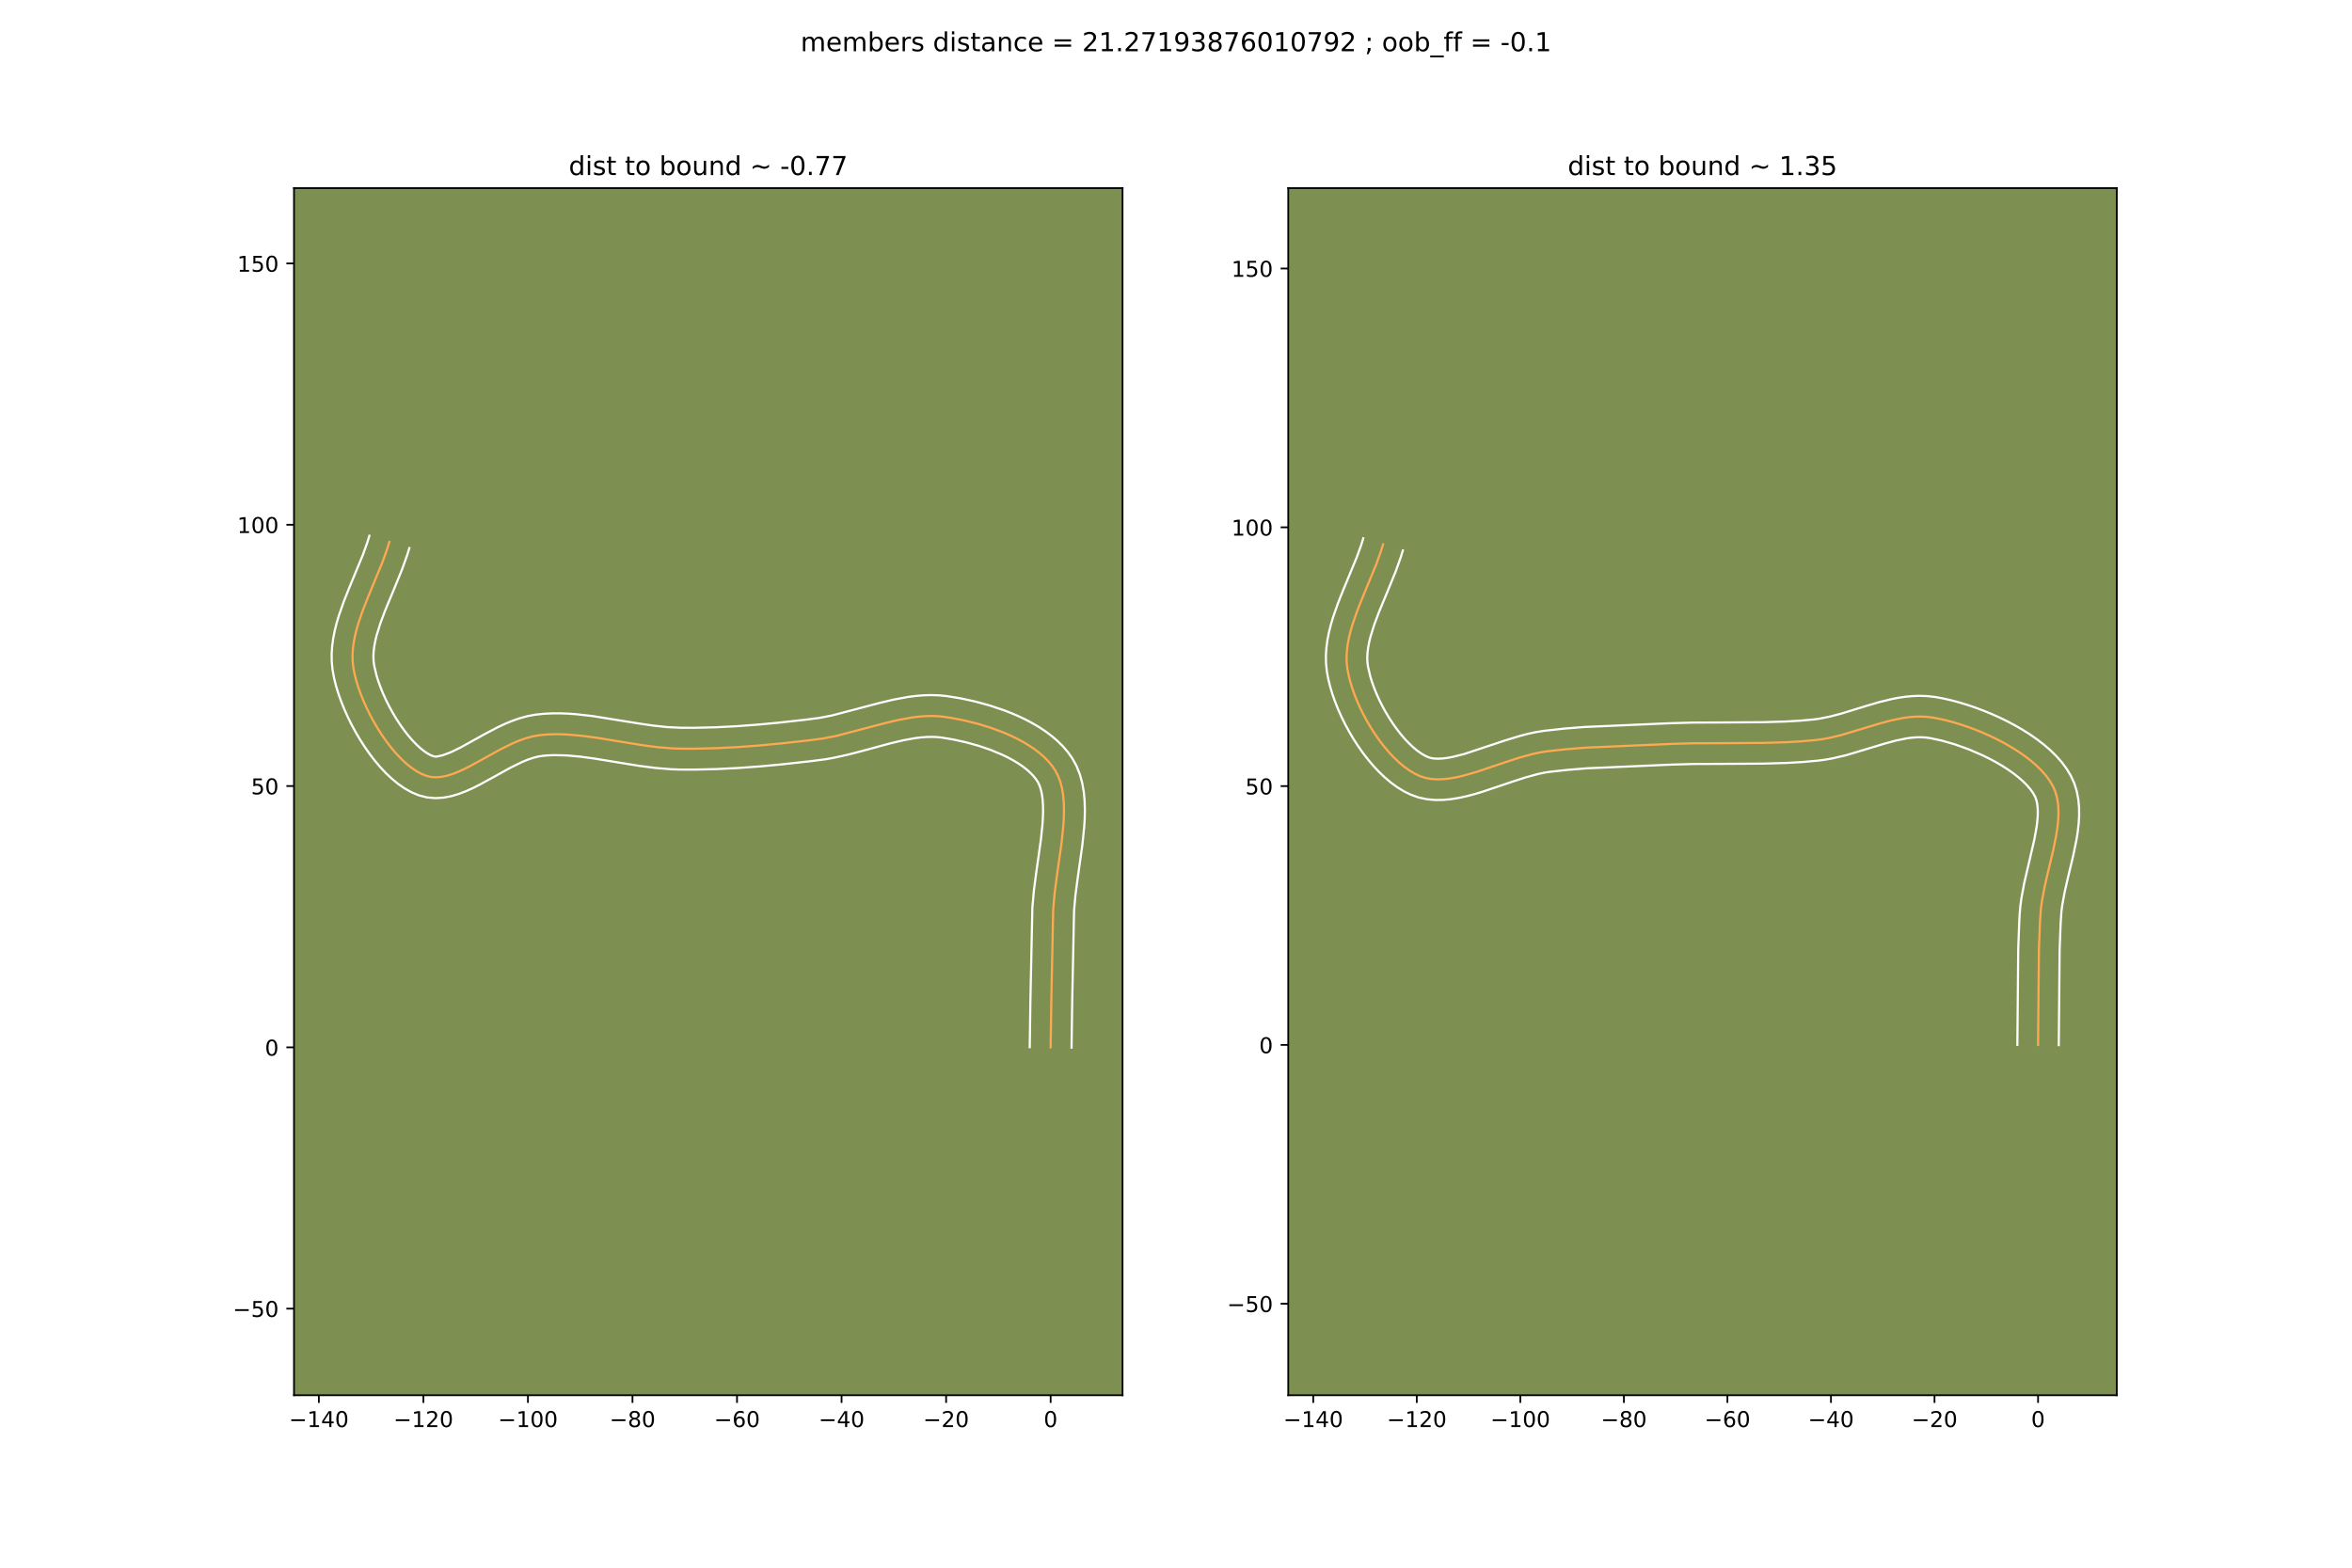 <?xml version="1.0" encoding="utf-8" standalone="no"?>
<!DOCTYPE svg PUBLIC "-//W3C//DTD SVG 1.1//EN"
  "http://www.w3.org/Graphics/SVG/1.1/DTD/svg11.dtd">
<!-- Created with matplotlib (https://matplotlib.org/) -->
<svg height="720pt" version="1.1" viewBox="0 0 1080 720" width="1080pt" xmlns="http://www.w3.org/2000/svg" xmlns:xlink="http://www.w3.org/1999/xlink">
 <defs>
  <style type="text/css">
*{stroke-linecap:butt;stroke-linejoin:round;}
  </style>
 </defs>
 <g id="figure_1">
  <g id="patch_1">
   <path d="M 0 720 
L 1080 720 
L 1080 0 
L 0 0 
z
" style="fill:#ffffff;"/>
  </g>
  <g id="axes_1">
   <g id="patch_2">
    <path d="M 135 640.8 
L 515.455 640.8 
L 515.455 86.4 
L 135 86.4 
z
" style="fill:#7d9051;"/>
   </g>
   <g id="matplotlib.axis_1">
    <g id="xtick_1">
     <g id="line2d_1">
      <defs>
       <path d="M 0 0 
L 0 3.5 
" id="maa225a625d" style="stroke:#000000;stroke-width:0.8;"/>
      </defs>
      <g>
       <use style="stroke:#000000;stroke-width:0.8;" x="146.416" xlink:href="#maa225a625d" y="640.8"/>
      </g>
     </g>
     <g id="text_1">
      <!-- −140 -->
      <defs>
       <path d="M 10.594 35.5 
L 73.188 35.5 
L 73.188 27.203 
L 10.594 27.203 
z
" id="DejaVuSans-8722"/>
       <path d="M 12.406 8.297 
L 28.516 8.297 
L 28.516 63.922 
L 10.984 60.406 
L 10.984 69.391 
L 28.422 72.906 
L 38.281 72.906 
L 38.281 8.297 
L 54.391 8.297 
L 54.391 0 
L 12.406 0 
z
" id="DejaVuSans-49"/>
       <path d="M 37.797 64.312 
L 12.891 25.391 
L 37.797 25.391 
z
M 35.203 72.906 
L 47.609 72.906 
L 47.609 25.391 
L 58.016 25.391 
L 58.016 17.188 
L 47.609 17.188 
L 47.609 0 
L 37.797 0 
L 37.797 17.188 
L 4.891 17.188 
L 4.891 26.703 
z
" id="DejaVuSans-52"/>
       <path d="M 31.781 66.406 
Q 24.172 66.406 20.328 58.906 
Q 16.5 51.422 16.5 36.375 
Q 16.5 21.391 20.328 13.891 
Q 24.172 6.391 31.781 6.391 
Q 39.453 6.391 43.281 13.891 
Q 47.125 21.391 47.125 36.375 
Q 47.125 51.422 43.281 58.906 
Q 39.453 66.406 31.781 66.406 
z
M 31.781 74.219 
Q 44.047 74.219 50.516 64.516 
Q 56.984 54.828 56.984 36.375 
Q 56.984 17.969 50.516 8.266 
Q 44.047 -1.422 31.781 -1.422 
Q 19.531 -1.422 13.062 8.266 
Q 6.594 17.969 6.594 36.375 
Q 6.594 54.828 13.062 64.516 
Q 19.531 74.219 31.781 74.219 
z
" id="DejaVuSans-48"/>
      </defs>
      <g transform="translate(132.683 655.398)scale(0.1 -0.1)">
       <use xlink:href="#DejaVuSans-8722"/>
       <use x="83.789" xlink:href="#DejaVuSans-49"/>
       <use x="147.412" xlink:href="#DejaVuSans-52"/>
       <use x="211.035" xlink:href="#DejaVuSans-48"/>
      </g>
     </g>
    </g>
    <g id="xtick_2">
     <g id="line2d_2">
      <g>
       <use style="stroke:#000000;stroke-width:0.8;" x="194.419" xlink:href="#maa225a625d" y="640.8"/>
      </g>
     </g>
     <g id="text_2">
      <!-- −120 -->
      <defs>
       <path d="M 19.188 8.297 
L 53.609 8.297 
L 53.609 0 
L 7.328 0 
L 7.328 8.297 
Q 12.938 14.109 22.625 23.891 
Q 32.328 33.688 34.812 36.531 
Q 39.547 41.844 41.422 45.531 
Q 43.312 49.219 43.312 52.781 
Q 43.312 58.594 39.234 62.25 
Q 35.156 65.922 28.609 65.922 
Q 23.969 65.922 18.812 64.312 
Q 13.672 62.703 7.812 59.422 
L 7.812 69.391 
Q 13.766 71.781 18.938 73 
Q 24.125 74.219 28.422 74.219 
Q 39.75 74.219 46.484 68.547 
Q 53.219 62.891 53.219 53.422 
Q 53.219 48.922 51.531 44.891 
Q 49.859 40.875 45.406 35.406 
Q 44.188 33.984 37.641 27.219 
Q 31.109 20.453 19.188 8.297 
z
" id="DejaVuSans-50"/>
      </defs>
      <g transform="translate(180.686 655.398)scale(0.1 -0.1)">
       <use xlink:href="#DejaVuSans-8722"/>
       <use x="83.789" xlink:href="#DejaVuSans-49"/>
       <use x="147.412" xlink:href="#DejaVuSans-50"/>
       <use x="211.035" xlink:href="#DejaVuSans-48"/>
      </g>
     </g>
    </g>
    <g id="xtick_3">
     <g id="line2d_3">
      <g>
       <use style="stroke:#000000;stroke-width:0.8;" x="242.422" xlink:href="#maa225a625d" y="640.8"/>
      </g>
     </g>
     <g id="text_3">
      <!-- −100 -->
      <g transform="translate(228.689 655.398)scale(0.1 -0.1)">
       <use xlink:href="#DejaVuSans-8722"/>
       <use x="83.789" xlink:href="#DejaVuSans-49"/>
       <use x="147.412" xlink:href="#DejaVuSans-48"/>
       <use x="211.035" xlink:href="#DejaVuSans-48"/>
      </g>
     </g>
    </g>
    <g id="xtick_4">
     <g id="line2d_4">
      <g>
       <use style="stroke:#000000;stroke-width:0.8;" x="290.426" xlink:href="#maa225a625d" y="640.8"/>
      </g>
     </g>
     <g id="text_4">
      <!-- −80 -->
      <defs>
       <path d="M 31.781 34.625 
Q 24.75 34.625 20.719 30.859 
Q 16.703 27.094 16.703 20.516 
Q 16.703 13.922 20.719 10.156 
Q 24.75 6.391 31.781 6.391 
Q 38.812 6.391 42.859 10.172 
Q 46.922 13.969 46.922 20.516 
Q 46.922 27.094 42.891 30.859 
Q 38.875 34.625 31.781 34.625 
z
M 21.922 38.812 
Q 15.578 40.375 12.031 44.719 
Q 8.5 49.078 8.5 55.328 
Q 8.5 64.062 14.719 69.141 
Q 20.953 74.219 31.781 74.219 
Q 42.672 74.219 48.875 69.141 
Q 55.078 64.062 55.078 55.328 
Q 55.078 49.078 51.531 44.719 
Q 48 40.375 41.703 38.812 
Q 48.828 37.156 52.797 32.312 
Q 56.781 27.484 56.781 20.516 
Q 56.781 9.906 50.312 4.234 
Q 43.844 -1.422 31.781 -1.422 
Q 19.734 -1.422 13.25 4.234 
Q 6.781 9.906 6.781 20.516 
Q 6.781 27.484 10.781 32.312 
Q 14.797 37.156 21.922 38.812 
z
M 18.312 54.391 
Q 18.312 48.734 21.844 45.562 
Q 25.391 42.391 31.781 42.391 
Q 38.141 42.391 41.719 45.562 
Q 45.312 48.734 45.312 54.391 
Q 45.312 60.062 41.719 63.234 
Q 38.141 66.406 31.781 66.406 
Q 25.391 66.406 21.844 63.234 
Q 18.312 60.062 18.312 54.391 
z
" id="DejaVuSans-56"/>
      </defs>
      <g transform="translate(279.873 655.398)scale(0.1 -0.1)">
       <use xlink:href="#DejaVuSans-8722"/>
       <use x="83.789" xlink:href="#DejaVuSans-56"/>
       <use x="147.412" xlink:href="#DejaVuSans-48"/>
      </g>
     </g>
    </g>
    <g id="xtick_5">
     <g id="line2d_5">
      <g>
       <use style="stroke:#000000;stroke-width:0.8;" x="338.429" xlink:href="#maa225a625d" y="640.8"/>
      </g>
     </g>
     <g id="text_5">
      <!-- −60 -->
      <defs>
       <path d="M 33.016 40.375 
Q 26.375 40.375 22.484 35.828 
Q 18.609 31.297 18.609 23.391 
Q 18.609 15.531 22.484 10.953 
Q 26.375 6.391 33.016 6.391 
Q 39.656 6.391 43.531 10.953 
Q 47.406 15.531 47.406 23.391 
Q 47.406 31.297 43.531 35.828 
Q 39.656 40.375 33.016 40.375 
z
M 52.594 71.297 
L 52.594 62.312 
Q 48.875 64.062 45.094 64.984 
Q 41.312 65.922 37.594 65.922 
Q 27.828 65.922 22.672 59.328 
Q 17.531 52.734 16.797 39.406 
Q 19.672 43.656 24.016 45.922 
Q 28.375 48.188 33.594 48.188 
Q 44.578 48.188 50.953 41.516 
Q 57.328 34.859 57.328 23.391 
Q 57.328 12.156 50.688 5.359 
Q 44.047 -1.422 33.016 -1.422 
Q 20.359 -1.422 13.672 8.266 
Q 6.984 17.969 6.984 36.375 
Q 6.984 53.656 15.188 63.938 
Q 23.391 74.219 37.203 74.219 
Q 40.922 74.219 44.703 73.484 
Q 48.484 72.75 52.594 71.297 
z
" id="DejaVuSans-54"/>
      </defs>
      <g transform="translate(327.876 655.398)scale(0.1 -0.1)">
       <use xlink:href="#DejaVuSans-8722"/>
       <use x="83.789" xlink:href="#DejaVuSans-54"/>
       <use x="147.412" xlink:href="#DejaVuSans-48"/>
      </g>
     </g>
    </g>
    <g id="xtick_6">
     <g id="line2d_6">
      <g>
       <use style="stroke:#000000;stroke-width:0.8;" x="386.432" xlink:href="#maa225a625d" y="640.8"/>
      </g>
     </g>
     <g id="text_6">
      <!-- −40 -->
      <g transform="translate(375.88 655.398)scale(0.1 -0.1)">
       <use xlink:href="#DejaVuSans-8722"/>
       <use x="83.789" xlink:href="#DejaVuSans-52"/>
       <use x="147.412" xlink:href="#DejaVuSans-48"/>
      </g>
     </g>
    </g>
    <g id="xtick_7">
     <g id="line2d_7">
      <g>
       <use style="stroke:#000000;stroke-width:0.8;" x="434.435" xlink:href="#maa225a625d" y="640.8"/>
      </g>
     </g>
     <g id="text_7">
      <!-- −20 -->
      <g transform="translate(423.883 655.398)scale(0.1 -0.1)">
       <use xlink:href="#DejaVuSans-8722"/>
       <use x="83.789" xlink:href="#DejaVuSans-50"/>
       <use x="147.412" xlink:href="#DejaVuSans-48"/>
      </g>
     </g>
    </g>
    <g id="xtick_8">
     <g id="line2d_8">
      <g>
       <use style="stroke:#000000;stroke-width:0.8;" x="482.438" xlink:href="#maa225a625d" y="640.8"/>
      </g>
     </g>
     <g id="text_8">
      <!-- 0 -->
      <g transform="translate(479.257 655.398)scale(0.1 -0.1)">
       <use xlink:href="#DejaVuSans-48"/>
      </g>
     </g>
    </g>
   </g>
   <g id="matplotlib.axis_2">
    <g id="ytick_1">
     <g id="line2d_9">
      <defs>
       <path d="M 0 0 
L -3.5 0 
" id="m193ed722dd" style="stroke:#000000;stroke-width:0.8;"/>
      </defs>
      <g>
       <use style="stroke:#000000;stroke-width:0.8;" x="135" xlink:href="#m193ed722dd" y="601.027"/>
      </g>
     </g>
     <g id="text_9">
      <!-- −50 -->
      <defs>
       <path d="M 10.797 72.906 
L 49.516 72.906 
L 49.516 64.594 
L 19.828 64.594 
L 19.828 46.734 
Q 21.969 47.469 24.109 47.828 
Q 26.266 48.188 28.422 48.188 
Q 40.625 48.188 47.75 41.5 
Q 54.891 34.812 54.891 23.391 
Q 54.891 11.625 47.562 5.094 
Q 40.234 -1.422 26.906 -1.422 
Q 22.312 -1.422 17.547 -0.641 
Q 12.797 0.141 7.719 1.703 
L 7.719 11.625 
Q 12.109 9.234 16.797 8.062 
Q 21.484 6.891 26.703 6.891 
Q 35.156 6.891 40.078 11.328 
Q 45.016 15.766 45.016 23.391 
Q 45.016 31 40.078 35.438 
Q 35.156 39.891 26.703 39.891 
Q 22.75 39.891 18.812 39.016 
Q 14.891 38.141 10.797 36.281 
z
" id="DejaVuSans-53"/>
      </defs>
      <g transform="translate(106.895 604.826)scale(0.1 -0.1)">
       <use xlink:href="#DejaVuSans-8722"/>
       <use x="83.789" xlink:href="#DejaVuSans-53"/>
       <use x="147.412" xlink:href="#DejaVuSans-48"/>
      </g>
     </g>
    </g>
    <g id="ytick_2">
     <g id="line2d_10">
      <g>
       <use style="stroke:#000000;stroke-width:0.8;" x="135" xlink:href="#m193ed722dd" y="481.019"/>
      </g>
     </g>
     <g id="text_10">
      <!-- 0 -->
      <g transform="translate(121.638 484.818)scale(0.1 -0.1)">
       <use xlink:href="#DejaVuSans-48"/>
      </g>
     </g>
    </g>
    <g id="ytick_3">
     <g id="line2d_11">
      <g>
       <use style="stroke:#000000;stroke-width:0.8;" x="135" xlink:href="#m193ed722dd" y="361.011"/>
      </g>
     </g>
     <g id="text_11">
      <!-- 50 -->
      <g transform="translate(115.275 364.81)scale(0.1 -0.1)">
       <use xlink:href="#DejaVuSans-53"/>
       <use x="63.623" xlink:href="#DejaVuSans-48"/>
      </g>
     </g>
    </g>
    <g id="ytick_4">
     <g id="line2d_12">
      <g>
       <use style="stroke:#000000;stroke-width:0.8;" x="135" xlink:href="#m193ed722dd" y="241.003"/>
      </g>
     </g>
     <g id="text_12">
      <!-- 100 -->
      <g transform="translate(108.912 244.802)scale(0.1 -0.1)">
       <use xlink:href="#DejaVuSans-49"/>
       <use x="63.623" xlink:href="#DejaVuSans-48"/>
       <use x="127.246" xlink:href="#DejaVuSans-48"/>
      </g>
     </g>
    </g>
    <g id="ytick_5">
     <g id="line2d_13">
      <g>
       <use style="stroke:#000000;stroke-width:0.8;" x="135" xlink:href="#m193ed722dd" y="120.995"/>
      </g>
     </g>
     <g id="text_13">
      <!-- 150 -->
      <g transform="translate(108.912 124.794)scale(0.1 -0.1)">
       <use xlink:href="#DejaVuSans-49"/>
       <use x="63.623" xlink:href="#DejaVuSans-53"/>
       <use x="127.246" xlink:href="#DejaVuSans-48"/>
      </g>
     </g>
    </g>
   </g>
   <g id="line2d_14">
    <path clip-path="url(#p7813b47b07)" d="M 482.438 481.019 
L 482.75 459.061 
L 483.62 417.522 
L 484.274 410.185 
L 485.27 402.539 
L 487.468 386.958 
L 488.257 379.345 
L 488.484 375.653 
L 488.564 372.065 
L 488.472 368.6 
L 488.183 365.278 
L 487.67 362.12 
L 486.908 359.146 
L 485.871 356.376 
L 484.533 353.829 
L 483.034 351.653 
L 481.298 349.578 
L 479.342 347.603 
L 477.186 345.728 
L 474.848 343.953 
L 472.347 342.277 
L 469.703 340.698 
L 466.934 339.218 
L 464.059 337.835 
L 461.097 336.548 
L 454.988 334.263 
L 448.758 332.359 
L 442.558 330.83 
L 436.54 329.673 
L 433.646 329.232 
L 430.699 328.931 
L 427.721 328.83 
L 424.715 328.911 
L 421.683 329.154 
L 418.628 329.541 
L 412.456 330.672 
L 406.213 332.155 
L 384.064 337.976 
L 377.719 339.203 
L 371.327 340.039 
L 358.345 341.475 
L 348.543 342.391 
L 338.696 343.122 
L 328.815 343.623 
L 318.909 343.855 
L 312.296 343.837 
L 308.903 343.726 
L 302.04 343.166 
L 295.105 342.268 
L 284.644 340.575 
L 274.218 338.871 
L 267.347 337.949 
L 260.58 337.355 
L 257.247 337.223 
L 253.953 337.223 
L 250.703 337.371 
L 247.501 337.684 
L 244.577 338.201 
L 241.647 338.988 
L 238.716 340.006 
L 235.789 341.217 
L 229.966 344.064 
L 221.387 348.818 
L 215.832 351.86 
L 213.118 353.227 
L 210.454 354.441 
L 207.845 355.462 
L 205.296 356.252 
L 202.812 356.773 
L 200.398 356.986 
L 198.059 356.852 
L 195.8 356.334 
L 193.474 355.397 
L 191.138 354.118 
L 188.805 352.524 
L 186.487 350.642 
L 184.198 348.5 
L 181.949 346.125 
L 179.754 343.545 
L 177.625 340.788 
L 175.576 337.88 
L 173.619 334.85 
L 171.766 331.725 
L 170.031 328.531 
L 168.426 325.298 
L 166.964 322.051 
L 165.658 318.819 
L 164.52 315.63 
L 163.564 312.51 
L 162.802 309.487 
L 162.246 306.588 
L 161.934 303.74 
L 161.877 300.851 
L 162.053 297.925 
L 162.442 294.966 
L 163.02 291.976 
L 163.766 288.96 
L 164.659 285.921 
L 166.794 279.787 
L 169.251 273.602 
L 175.648 258.099 
L 177.849 251.955 
L 178.786 248.909 
L 178.786 248.909 
" style="fill:none;stroke:#fea952;stroke-linecap:square;"/>
   </g>
   <g id="line2d_15">
    <path clip-path="url(#p7813b47b07)" d="M 472.838 480.926 
L 473.151 458.881 
L 474.046 416.805 
L 474.745 409.009 
L 475.769 401.164 
L 477.931 385.86 
L 478.674 378.757 
L 478.885 375.438 
L 478.967 372.319 
L 478.908 369.433 
L 478.706 366.817 
L 478.37 364.504 
L 477.917 362.512 
L 477.372 360.841 
L 476.625 359.273 
L 475.672 357.814 
L 474.477 356.334 
L 473.043 354.848 
L 471.379 353.374 
L 469.501 351.927 
L 467.427 350.521 
L 465.177 349.165 
L 462.772 347.869 
L 460.234 346.641 
L 454.851 344.404 
L 449.204 342.484 
L 443.471 340.899 
L 437.827 339.656 
L 432.672 338.783 
L 430.373 338.526 
L 427.977 338.428 
L 425.482 338.481 
L 422.89 338.678 
L 420.205 339.011 
L 414.582 340.034 
L 408.659 341.439 
L 396.06 344.862 
L 389.425 346.582 
L 382.574 348.09 
L 379.066 348.709 
L 372.439 349.575 
L 359.292 351.029 
L 349.32 351.961 
L 339.264 352.705 
L 329.133 353.219 
L 318.937 353.455 
L 311.982 353.433 
L 308.261 353.305 
L 300.896 352.699 
L 293.648 351.757 
L 283.044 350.042 
L 272.858 348.374 
L 266.374 347.5 
L 260.199 346.948 
L 254.39 346.813 
L 251.638 346.926 
L 249.172 347.138 
L 247.067 347.473 
L 244.798 348.057 
L 242.386 348.877 
L 239.857 349.913 
L 234.529 352.511 
L 226.062 357.203 
L 220.152 360.433 
L 217.098 361.964 
L 213.954 363.381 
L 210.688 364.632 
L 207.266 365.648 
L 203.655 366.336 
L 199.851 366.571 
L 195.911 366.21 
L 192.213 365.239 
L 188.863 363.818 
L 185.722 362.045 
L 182.754 359.977 
L 179.929 357.653 
L 177.227 355.101 
L 174.637 352.347 
L 172.154 349.412 
L 169.778 346.319 
L 167.512 343.09 
L 165.36 339.745 
L 163.33 336.308 
L 161.431 332.799 
L 159.672 329.24 
L 158.063 325.649 
L 156.615 322.044 
L 155.341 318.443 
L 154.255 314.857 
L 153.373 311.294 
L 152.703 307.636 
L 152.335 303.929 
L 152.293 300.272 
L 152.534 296.676 
L 153.016 293.142 
L 153.701 289.67 
L 154.555 286.255 
L 155.548 282.893 
L 157.845 276.311 
L 160.39 269.907 
L 166.652 254.746 
L 168.672 249.134 
L 169.609 246.088 
L 169.609 246.088 
" style="fill:none;stroke:#ffffff;stroke-linecap:square;"/>
   </g>
   <g id="line2d_16">
    <path clip-path="url(#p7813b47b07)" d="M 492.038 481.112 
L 492.349 459.241 
L 493.193 418.24 
L 493.802 411.362 
L 494.772 403.913 
L 497.006 388.055 
L 497.84 379.933 
L 498.082 375.868 
L 498.161 371.811 
L 498.037 367.767 
L 497.659 363.739 
L 496.97 359.737 
L 495.899 355.78 
L 494.37 351.91 
L 492.44 348.384 
L 490.397 345.491 
L 488.119 342.821 
L 485.641 340.358 
L 482.992 338.082 
L 480.194 335.979 
L 477.267 334.033 
L 474.229 332.232 
L 471.096 330.567 
L 467.884 329.029 
L 464.608 327.613 
L 461.283 326.312 
L 454.553 324.043 
L 447.819 322.196 
L 441.207 320.754 
L 434.621 319.681 
L 431.024 319.336 
L 427.464 319.233 
L 423.948 319.341 
L 420.477 319.629 
L 417.052 320.07 
L 410.329 321.31 
L 403.768 322.872 
L 382.102 328.578 
L 376.372 329.698 
L 370.214 330.503 
L 357.397 331.922 
L 347.766 332.822 
L 338.129 333.538 
L 328.497 334.028 
L 318.881 334.254 
L 312.61 334.242 
L 306.401 333.94 
L 299.903 333.242 
L 293.169 332.258 
L 271.963 328.851 
L 264.652 328.028 
L 260.961 327.762 
L 257.248 327.622 
L 253.516 327.632 
L 249.768 327.816 
L 245.83 328.23 
L 242.088 328.929 
L 238.497 329.919 
L 235.046 331.134 
L 231.72 332.521 
L 228.508 334.03 
L 222.4 337.24 
L 211.511 343.286 
L 206.955 345.5 
L 203.326 346.856 
L 200.945 347.401 
L 200.207 347.495 
L 199.387 347.428 
L 198.086 346.977 
L 196.555 346.191 
L 194.857 345.07 
L 193.046 343.631 
L 191.169 341.898 
L 189.261 339.904 
L 187.354 337.679 
L 185.473 335.257 
L 183.641 332.671 
L 181.877 329.955 
L 180.202 327.141 
L 178.63 324.263 
L 177.18 321.356 
L 175.865 318.454 
L 174.701 315.594 
L 173.699 312.816 
L 172.873 310.162 
L 171.79 305.541 
L 171.532 303.55 
L 171.46 301.43 
L 171.572 299.175 
L 171.868 296.789 
L 172.34 294.282 
L 172.978 291.665 
L 174.697 286.145 
L 176.889 280.311 
L 180.708 271.106 
L 184.644 261.453 
L 187.026 254.775 
L 187.963 251.729 
L 187.963 251.729 
" style="fill:none;stroke:#ffffff;stroke-linecap:square;"/>
   </g>
   <g id="patch_3">
    <path d="M 135 640.8 
L 135 86.4 
" style="fill:none;stroke:#000000;stroke-linecap:square;stroke-linejoin:miter;stroke-width:0.8;"/>
   </g>
   <g id="patch_4">
    <path d="M 515.455 640.8 
L 515.455 86.4 
" style="fill:none;stroke:#000000;stroke-linecap:square;stroke-linejoin:miter;stroke-width:0.8;"/>
   </g>
   <g id="patch_5">
    <path d="M 135 640.8 
L 515.455 640.8 
" style="fill:none;stroke:#000000;stroke-linecap:square;stroke-linejoin:miter;stroke-width:0.8;"/>
   </g>
   <g id="patch_6">
    <path d="M 135 86.4 
L 515.455 86.4 
" style="fill:none;stroke:#000000;stroke-linecap:square;stroke-linejoin:miter;stroke-width:0.8;"/>
   </g>
   <g id="text_14">
    <!-- dist to bound ~ -0.77 -->
    <defs>
     <path d="M 45.406 46.391 
L 45.406 75.984 
L 54.391 75.984 
L 54.391 0 
L 45.406 0 
L 45.406 8.203 
Q 42.578 3.328 38.25 0.953 
Q 33.938 -1.422 27.875 -1.422 
Q 17.969 -1.422 11.734 6.484 
Q 5.516 14.406 5.516 27.297 
Q 5.516 40.188 11.734 48.094 
Q 17.969 56 27.875 56 
Q 33.938 56 38.25 53.625 
Q 42.578 51.266 45.406 46.391 
z
M 14.797 27.297 
Q 14.797 17.391 18.875 11.75 
Q 22.953 6.109 30.078 6.109 
Q 37.203 6.109 41.297 11.75 
Q 45.406 17.391 45.406 27.297 
Q 45.406 37.203 41.297 42.844 
Q 37.203 48.484 30.078 48.484 
Q 22.953 48.484 18.875 42.844 
Q 14.797 37.203 14.797 27.297 
z
" id="DejaVuSans-100"/>
     <path d="M 9.422 54.688 
L 18.406 54.688 
L 18.406 0 
L 9.422 0 
z
M 9.422 75.984 
L 18.406 75.984 
L 18.406 64.594 
L 9.422 64.594 
z
" id="DejaVuSans-105"/>
     <path d="M 44.281 53.078 
L 44.281 44.578 
Q 40.484 46.531 36.375 47.5 
Q 32.281 48.484 27.875 48.484 
Q 21.188 48.484 17.844 46.438 
Q 14.5 44.391 14.5 40.281 
Q 14.5 37.156 16.891 35.375 
Q 19.281 33.594 26.516 31.984 
L 29.594 31.297 
Q 39.156 29.25 43.188 25.516 
Q 47.219 21.781 47.219 15.094 
Q 47.219 7.469 41.188 3.016 
Q 35.156 -1.422 24.609 -1.422 
Q 20.219 -1.422 15.453 -0.562 
Q 10.688 0.297 5.422 2 
L 5.422 11.281 
Q 10.406 8.688 15.234 7.391 
Q 20.062 6.109 24.812 6.109 
Q 31.156 6.109 34.562 8.281 
Q 37.984 10.453 37.984 14.406 
Q 37.984 18.062 35.516 20.016 
Q 33.062 21.969 24.703 23.781 
L 21.578 24.516 
Q 13.234 26.266 9.516 29.906 
Q 5.812 33.547 5.812 39.891 
Q 5.812 47.609 11.281 51.797 
Q 16.75 56 26.812 56 
Q 31.781 56 36.172 55.266 
Q 40.578 54.547 44.281 53.078 
z
" id="DejaVuSans-115"/>
     <path d="M 18.312 70.219 
L 18.312 54.688 
L 36.812 54.688 
L 36.812 47.703 
L 18.312 47.703 
L 18.312 18.016 
Q 18.312 11.328 20.141 9.422 
Q 21.969 7.516 27.594 7.516 
L 36.812 7.516 
L 36.812 0 
L 27.594 0 
Q 17.188 0 13.234 3.875 
Q 9.281 7.766 9.281 18.016 
L 9.281 47.703 
L 2.688 47.703 
L 2.688 54.688 
L 9.281 54.688 
L 9.281 70.219 
z
" id="DejaVuSans-116"/>
     <path id="DejaVuSans-32"/>
     <path d="M 30.609 48.391 
Q 23.391 48.391 19.188 42.75 
Q 14.984 37.109 14.984 27.297 
Q 14.984 17.484 19.156 11.844 
Q 23.344 6.203 30.609 6.203 
Q 37.797 6.203 41.984 11.859 
Q 46.188 17.531 46.188 27.297 
Q 46.188 37.016 41.984 42.703 
Q 37.797 48.391 30.609 48.391 
z
M 30.609 56 
Q 42.328 56 49.016 48.375 
Q 55.719 40.766 55.719 27.297 
Q 55.719 13.875 49.016 6.219 
Q 42.328 -1.422 30.609 -1.422 
Q 18.844 -1.422 12.172 6.219 
Q 5.516 13.875 5.516 27.297 
Q 5.516 40.766 12.172 48.375 
Q 18.844 56 30.609 56 
z
" id="DejaVuSans-111"/>
     <path d="M 48.688 27.297 
Q 48.688 37.203 44.609 42.844 
Q 40.531 48.484 33.406 48.484 
Q 26.266 48.484 22.188 42.844 
Q 18.109 37.203 18.109 27.297 
Q 18.109 17.391 22.188 11.75 
Q 26.266 6.109 33.406 6.109 
Q 40.531 6.109 44.609 11.75 
Q 48.688 17.391 48.688 27.297 
z
M 18.109 46.391 
Q 20.953 51.266 25.266 53.625 
Q 29.594 56 35.594 56 
Q 45.562 56 51.781 48.094 
Q 58.016 40.188 58.016 27.297 
Q 58.016 14.406 51.781 6.484 
Q 45.562 -1.422 35.594 -1.422 
Q 29.594 -1.422 25.266 0.953 
Q 20.953 3.328 18.109 8.203 
L 18.109 0 
L 9.078 0 
L 9.078 75.984 
L 18.109 75.984 
z
" id="DejaVuSans-98"/>
     <path d="M 8.5 21.578 
L 8.5 54.688 
L 17.484 54.688 
L 17.484 21.922 
Q 17.484 14.156 20.5 10.266 
Q 23.531 6.391 29.594 6.391 
Q 36.859 6.391 41.078 11.031 
Q 45.312 15.672 45.312 23.688 
L 45.312 54.688 
L 54.297 54.688 
L 54.297 0 
L 45.312 0 
L 45.312 8.406 
Q 42.047 3.422 37.719 1 
Q 33.406 -1.422 27.688 -1.422 
Q 18.266 -1.422 13.375 4.438 
Q 8.5 10.297 8.5 21.578 
z
M 31.109 56 
z
" id="DejaVuSans-117"/>
     <path d="M 54.891 33.016 
L 54.891 0 
L 45.906 0 
L 45.906 32.719 
Q 45.906 40.484 42.875 44.328 
Q 39.844 48.188 33.797 48.188 
Q 26.516 48.188 22.312 43.547 
Q 18.109 38.922 18.109 30.906 
L 18.109 0 
L 9.078 0 
L 9.078 54.688 
L 18.109 54.688 
L 18.109 46.188 
Q 21.344 51.125 25.703 53.562 
Q 30.078 56 35.797 56 
Q 45.219 56 50.047 50.172 
Q 54.891 44.344 54.891 33.016 
z
" id="DejaVuSans-110"/>
     <path d="M 73.188 39.891 
L 73.188 31.203 
Q 68.062 27.344 63.688 25.688 
Q 59.328 24.031 54.594 24.031 
Q 49.219 24.031 42.094 26.906 
Q 41.547 27.094 41.312 27.203 
Q 40.969 27.344 40.234 27.594 
Q 32.672 30.609 28.078 30.609 
Q 23.781 30.609 19.578 28.734 
Q 15.375 26.859 10.594 22.797 
L 10.594 31.5 
Q 15.719 35.359 20.094 37.031 
Q 24.469 38.719 29.203 38.719 
Q 34.578 38.719 41.75 35.797 
Q 42.234 35.594 42.484 35.5 
Q 42.875 35.359 43.562 35.109 
Q 51.125 32.078 55.719 32.078 
Q 59.906 32.078 64.031 33.938 
Q 68.172 35.797 73.188 39.891 
z
" id="DejaVuSans-126"/>
     <path d="M 4.891 31.391 
L 31.203 31.391 
L 31.203 23.391 
L 4.891 23.391 
z
" id="DejaVuSans-45"/>
     <path d="M 10.688 12.406 
L 21 12.406 
L 21 0 
L 10.688 0 
z
" id="DejaVuSans-46"/>
     <path d="M 8.203 72.906 
L 55.078 72.906 
L 55.078 68.703 
L 28.609 0 
L 18.312 0 
L 43.219 64.594 
L 8.203 64.594 
z
" id="DejaVuSans-55"/>
    </defs>
    <g transform="translate(261.176 80.4)scale(0.12 -0.12)">
     <use xlink:href="#DejaVuSans-100"/>
     <use x="63.477" xlink:href="#DejaVuSans-105"/>
     <use x="91.26" xlink:href="#DejaVuSans-115"/>
     <use x="143.359" xlink:href="#DejaVuSans-116"/>
     <use x="182.568" xlink:href="#DejaVuSans-32"/>
     <use x="214.355" xlink:href="#DejaVuSans-116"/>
     <use x="253.564" xlink:href="#DejaVuSans-111"/>
     <use x="314.746" xlink:href="#DejaVuSans-32"/>
     <use x="346.533" xlink:href="#DejaVuSans-98"/>
     <use x="410.01" xlink:href="#DejaVuSans-111"/>
     <use x="471.191" xlink:href="#DejaVuSans-117"/>
     <use x="534.57" xlink:href="#DejaVuSans-110"/>
     <use x="597.949" xlink:href="#DejaVuSans-100"/>
     <use x="661.426" xlink:href="#DejaVuSans-32"/>
     <use x="693.213" xlink:href="#DejaVuSans-126"/>
     <use x="777.002" xlink:href="#DejaVuSans-32"/>
     <use x="808.789" xlink:href="#DejaVuSans-45"/>
     <use x="844.873" xlink:href="#DejaVuSans-48"/>
     <use x="908.496" xlink:href="#DejaVuSans-46"/>
     <use x="940.283" xlink:href="#DejaVuSans-55"/>
     <use x="1003.906" xlink:href="#DejaVuSans-55"/>
    </g>
   </g>
  </g>
  <g id="axes_2">
   <g id="patch_7">
    <path d="M 591.545 640.8 
L 972 640.8 
L 972 86.4 
L 591.545 86.4 
z
" style="fill:#7d9051;"/>
   </g>
   <g id="matplotlib.axis_3">
    <g id="xtick_9">
     <g id="line2d_17">
      <g>
       <use style="stroke:#000000;stroke-width:0.8;" x="603.017" xlink:href="#maa225a625d" y="640.8"/>
      </g>
     </g>
     <g id="text_15">
      <!-- −140 -->
      <g transform="translate(589.284 655.398)scale(0.1 -0.1)">
       <use xlink:href="#DejaVuSans-8722"/>
       <use x="83.789" xlink:href="#DejaVuSans-49"/>
       <use x="147.412" xlink:href="#DejaVuSans-52"/>
       <use x="211.035" xlink:href="#DejaVuSans-48"/>
      </g>
     </g>
    </g>
    <g id="xtick_10">
     <g id="line2d_18">
      <g>
       <use style="stroke:#000000;stroke-width:0.8;" x="650.564" xlink:href="#maa225a625d" y="640.8"/>
      </g>
     </g>
     <g id="text_16">
      <!-- −120 -->
      <g transform="translate(636.831 655.398)scale(0.1 -0.1)">
       <use xlink:href="#DejaVuSans-8722"/>
       <use x="83.789" xlink:href="#DejaVuSans-49"/>
       <use x="147.412" xlink:href="#DejaVuSans-50"/>
       <use x="211.035" xlink:href="#DejaVuSans-48"/>
      </g>
     </g>
    </g>
    <g id="xtick_11">
     <g id="line2d_19">
      <g>
       <use style="stroke:#000000;stroke-width:0.8;" x="698.111" xlink:href="#maa225a625d" y="640.8"/>
      </g>
     </g>
     <g id="text_17">
      <!-- −100 -->
      <g transform="translate(684.377 655.398)scale(0.1 -0.1)">
       <use xlink:href="#DejaVuSans-8722"/>
       <use x="83.789" xlink:href="#DejaVuSans-49"/>
       <use x="147.412" xlink:href="#DejaVuSans-48"/>
       <use x="211.035" xlink:href="#DejaVuSans-48"/>
      </g>
     </g>
    </g>
    <g id="xtick_12">
     <g id="line2d_20">
      <g>
       <use style="stroke:#000000;stroke-width:0.8;" x="745.658" xlink:href="#maa225a625d" y="640.8"/>
      </g>
     </g>
     <g id="text_18">
      <!-- −80 -->
      <g transform="translate(735.105 655.398)scale(0.1 -0.1)">
       <use xlink:href="#DejaVuSans-8722"/>
       <use x="83.789" xlink:href="#DejaVuSans-56"/>
       <use x="147.412" xlink:href="#DejaVuSans-48"/>
      </g>
     </g>
    </g>
    <g id="xtick_13">
     <g id="line2d_21">
      <g>
       <use style="stroke:#000000;stroke-width:0.8;" x="793.205" xlink:href="#maa225a625d" y="640.8"/>
      </g>
     </g>
     <g id="text_19">
      <!-- −60 -->
      <g transform="translate(782.652 655.398)scale(0.1 -0.1)">
       <use xlink:href="#DejaVuSans-8722"/>
       <use x="83.789" xlink:href="#DejaVuSans-54"/>
       <use x="147.412" xlink:href="#DejaVuSans-48"/>
      </g>
     </g>
    </g>
    <g id="xtick_14">
     <g id="line2d_22">
      <g>
       <use style="stroke:#000000;stroke-width:0.8;" x="840.751" xlink:href="#maa225a625d" y="640.8"/>
      </g>
     </g>
     <g id="text_20">
      <!-- −40 -->
      <g transform="translate(830.199 655.398)scale(0.1 -0.1)">
       <use xlink:href="#DejaVuSans-8722"/>
       <use x="83.789" xlink:href="#DejaVuSans-52"/>
       <use x="147.412" xlink:href="#DejaVuSans-48"/>
      </g>
     </g>
    </g>
    <g id="xtick_15">
     <g id="line2d_23">
      <g>
       <use style="stroke:#000000;stroke-width:0.8;" x="888.298" xlink:href="#maa225a625d" y="640.8"/>
      </g>
     </g>
     <g id="text_21">
      <!-- −20 -->
      <g transform="translate(877.746 655.398)scale(0.1 -0.1)">
       <use xlink:href="#DejaVuSans-8722"/>
       <use x="83.789" xlink:href="#DejaVuSans-50"/>
       <use x="147.412" xlink:href="#DejaVuSans-48"/>
      </g>
     </g>
    </g>
    <g id="xtick_16">
     <g id="line2d_24">
      <g>
       <use style="stroke:#000000;stroke-width:0.8;" x="935.845" xlink:href="#maa225a625d" y="640.8"/>
      </g>
     </g>
     <g id="text_22">
      <!-- 0 -->
      <g transform="translate(932.664 655.398)scale(0.1 -0.1)">
       <use xlink:href="#DejaVuSans-48"/>
      </g>
     </g>
    </g>
   </g>
   <g id="matplotlib.axis_4">
    <g id="ytick_6">
     <g id="line2d_25">
      <g>
       <use style="stroke:#000000;stroke-width:0.8;" x="591.545" xlink:href="#m193ed722dd" y="598.779"/>
      </g>
     </g>
     <g id="text_23">
      <!-- −50 -->
      <g transform="translate(563.441 602.578)scale(0.1 -0.1)">
       <use xlink:href="#DejaVuSans-8722"/>
       <use x="83.789" xlink:href="#DejaVuSans-53"/>
       <use x="147.412" xlink:href="#DejaVuSans-48"/>
      </g>
     </g>
    </g>
    <g id="ytick_7">
     <g id="line2d_26">
      <g>
       <use style="stroke:#000000;stroke-width:0.8;" x="591.545" xlink:href="#m193ed722dd" y="479.912"/>
      </g>
     </g>
     <g id="text_24">
      <!-- 0 -->
      <g transform="translate(578.183 483.711)scale(0.1 -0.1)">
       <use xlink:href="#DejaVuSans-48"/>
      </g>
     </g>
    </g>
    <g id="ytick_8">
     <g id="line2d_27">
      <g>
       <use style="stroke:#000000;stroke-width:0.8;" x="591.545" xlink:href="#m193ed722dd" y="361.045"/>
      </g>
     </g>
     <g id="text_25">
      <!-- 50 -->
      <g transform="translate(571.82 364.845)scale(0.1 -0.1)">
       <use xlink:href="#DejaVuSans-53"/>
       <use x="63.623" xlink:href="#DejaVuSans-48"/>
      </g>
     </g>
    </g>
    <g id="ytick_9">
     <g id="line2d_28">
      <g>
       <use style="stroke:#000000;stroke-width:0.8;" x="591.545" xlink:href="#m193ed722dd" y="242.178"/>
      </g>
     </g>
     <g id="text_26">
      <!-- 100 -->
      <g transform="translate(565.458 245.978)scale(0.1 -0.1)">
       <use xlink:href="#DejaVuSans-49"/>
       <use x="63.623" xlink:href="#DejaVuSans-48"/>
       <use x="127.246" xlink:href="#DejaVuSans-48"/>
      </g>
     </g>
    </g>
    <g id="ytick_10">
     <g id="line2d_29">
      <g>
       <use style="stroke:#000000;stroke-width:0.8;" x="591.545" xlink:href="#m193ed722dd" y="123.311"/>
      </g>
     </g>
     <g id="text_27">
      <!-- 150 -->
      <g transform="translate(565.458 127.111)scale(0.1 -0.1)">
       <use xlink:href="#DejaVuSans-49"/>
       <use x="63.623" xlink:href="#DejaVuSans-53"/>
       <use x="127.246" xlink:href="#DejaVuSans-48"/>
      </g>
     </g>
    </g>
   </g>
   <g id="line2d_30">
    <path clip-path="url(#pdead310255)" d="M 935.845 479.912 
L 936.244 436.116 
L 936.714 423.612 
L 937.151 417.32 
L 937.581 414.086 
L 938.81 407.471 
L 940.35 400.742 
L 942.759 390.651 
L 944.109 384.07 
L 944.624 380.861 
L 944.996 377.722 
L 945.197 374.666 
L 945.2 371.705 
L 944.977 368.852 
L 944.5 366.12 
L 943.741 363.519 
L 942.674 361.063 
L 941.241 358.633 
L 939.498 356.254 
L 937.471 353.933 
L 935.185 351.675 
L 932.667 349.486 
L 929.942 347.374 
L 927.037 345.343 
L 923.977 343.4 
L 920.789 341.55 
L 917.497 339.801 
L 914.129 338.158 
L 910.709 336.628 
L 907.264 335.216 
L 903.82 333.928 
L 900.403 332.77 
L 897.038 331.75 
L 893.751 330.872 
L 890.569 330.143 
L 887.517 329.568 
L 884.753 329.223 
L 881.991 329.091 
L 879.229 329.152 
L 876.466 329.387 
L 873.7 329.774 
L 868.152 330.927 
L 862.573 332.447 
L 845.513 337.594 
L 839.676 338.963 
L 836.721 339.492 
L 833.741 339.889 
L 827.042 340.489 
L 820.163 340.887 
L 809.605 341.195 
L 795.314 341.289 
L 777.602 341.373 
L 767.32 341.657 
L 728.151 343.372 
L 719.244 344.088 
L 710.273 345.072 
L 707.174 345.561 
L 704.015 346.232 
L 697.563 347.999 
L 691.006 350.135 
L 677.93 354.549 
L 671.588 356.348 
L 668.505 357.041 
L 665.496 357.556 
L 662.57 357.863 
L 659.74 357.932 
L 657.016 357.733 
L 654.41 357.237 
L 651.932 356.413 
L 649.525 355.261 
L 647.13 353.819 
L 644.758 352.109 
L 642.42 350.154 
L 640.126 347.977 
L 637.888 345.601 
L 635.716 343.05 
L 633.62 340.347 
L 631.612 337.514 
L 629.702 334.574 
L 627.901 331.551 
L 626.219 328.469 
L 624.668 325.348 
L 623.258 322.214 
L 621.999 319.089 
L 620.903 315.996 
L 619.98 312.958 
L 619.241 309.998 
L 618.697 307.14 
L 618.387 304.319 
L 618.331 301.457 
L 618.506 298.559 
L 618.891 295.628 
L 619.464 292.667 
L 620.203 289.679 
L 621.087 286.669 
L 623.202 280.593 
L 625.635 274.467 
L 631.972 259.112 
L 634.152 253.026 
L 635.079 250.009 
L 635.079 250.009 
" style="fill:none;stroke:#fea952;stroke-linecap:square;"/>
   </g>
   <g id="line2d_31">
    <path clip-path="url(#pdead310255)" d="M 926.336 479.84 
L 926.739 435.841 
L 927.219 423.102 
L 927.407 419.683 
L 927.725 416.068 
L 928.207 412.483 
L 929.527 405.41 
L 931.923 395.136 
L 934.141 385.535 
L 935.181 379.742 
L 935.507 377.097 
L 935.688 374.657 
L 935.72 372.448 
L 935.609 370.488 
L 935.37 368.782 
L 935.02 367.309 
L 934.483 365.894 
L 933.571 364.254 
L 932.335 362.509 
L 930.787 360.698 
L 928.947 358.852 
L 926.84 357.001 
L 924.494 355.167 
L 921.939 353.37 
L 919.207 351.626 
L 916.327 349.948 
L 913.329 348.348 
L 910.244 346.838 
L 903.934 344.123 
L 897.643 341.87 
L 891.628 340.141 
L 886.337 339.004 
L 884.299 338.721 
L 882.203 338.598 
L 880.034 338.627 
L 877.786 338.804 
L 875.454 339.121 
L 870.546 340.13 
L 865.322 341.551 
L 847.829 346.817 
L 841.35 348.324 
L 837.978 348.918 
L 834.675 349.352 
L 827.656 349.979 
L 820.532 350.389 
L 809.731 350.703 
L 795.32 350.799 
L 777.78 350.88 
L 767.716 351.159 
L 728.833 352.856 
L 720.18 353.551 
L 711.755 354.465 
L 709.149 354.863 
L 706.378 355.443 
L 700.436 357.064 
L 694.096 359.128 
L 680.662 363.657 
L 677.189 364.694 
L 673.673 365.626 
L 670.109 366.414 
L 666.488 367.013 
L 662.802 367.369 
L 659.048 367.416 
L 655.236 367.075 
L 651.408 366.26 
L 647.829 364.991 
L 644.619 363.407 
L 641.568 361.532 
L 638.658 359.404 
L 635.873 357.051 
L 633.205 354.498 
L 630.648 351.766 
L 628.2 348.876 
L 625.862 345.846 
L 623.638 342.695 
L 621.533 339.442 
L 619.553 336.105 
L 617.704 332.702 
L 615.996 329.251 
L 614.437 325.767 
L 613.036 322.265 
L 611.805 318.76 
L 610.754 315.262 
L 609.9 311.777 
L 609.244 308.177 
L 608.88 304.506 
L 608.839 300.884 
L 609.077 297.322 
L 609.554 293.822 
L 610.233 290.383 
L 611.079 287 
L 612.063 283.67 
L 614.337 277.151 
L 616.858 270.807 
L 623.061 255.791 
L 625.062 250.232 
L 625.989 247.215 
L 625.989 247.215 
" style="fill:none;stroke:#ffffff;stroke-linecap:square;"/>
   </g>
   <g id="line2d_32">
    <path clip-path="url(#pdead310255)" d="M 945.354 479.985 
L 945.75 436.391 
L 946.21 424.122 
L 946.578 418.571 
L 946.954 415.689 
L 948.094 409.531 
L 949.593 402.979 
L 952.052 392.667 
L 953.498 385.578 
L 954.067 381.98 
L 954.485 378.347 
L 954.707 374.675 
L 954.68 370.963 
L 954.344 367.217 
L 953.629 363.458 
L 952.463 359.729 
L 950.865 356.233 
L 948.912 353.013 
L 946.66 349.999 
L 944.154 347.168 
L 941.423 344.497 
L 938.494 341.972 
L 935.391 339.58 
L 932.135 337.315 
L 928.748 335.173 
L 925.251 333.153 
L 921.666 331.254 
L 918.014 329.479 
L 914.316 327.829 
L 910.595 326.309 
L 906.871 324.921 
L 903.163 323.67 
L 899.492 322.563 
L 895.875 321.603 
L 892.327 320.797 
L 888.697 320.133 
L 885.207 319.724 
L 881.78 319.584 
L 878.425 319.677 
L 875.147 319.969 
L 871.946 320.428 
L 868.818 321.023 
L 862.762 322.506 
L 856.937 324.217 
L 845.858 327.63 
L 840.578 329.033 
L 835.465 330.066 
L 832.807 330.426 
L 826.427 331 
L 819.793 331.385 
L 809.48 331.686 
L 795.308 331.78 
L 777.424 331.865 
L 766.925 332.156 
L 727.468 333.887 
L 718.308 334.625 
L 708.792 335.679 
L 705.198 336.259 
L 701.652 337.021 
L 698.149 337.924 
L 691.277 340.017 
L 672.278 346.321 
L 666.902 347.668 
L 664.503 348.098 
L 662.338 348.356 
L 660.432 348.448 
L 658.796 348.392 
L 657.411 348.214 
L 656.035 347.834 
L 654.431 347.115 
L 652.691 346.106 
L 650.858 344.814 
L 648.966 343.256 
L 647.047 341.455 
L 645.128 339.436 
L 643.232 337.225 
L 641.378 334.847 
L 639.586 332.332 
L 637.871 329.706 
L 636.249 326.998 
L 634.734 324.235 
L 633.34 321.446 
L 632.079 318.662 
L 630.963 315.913 
L 630.002 313.232 
L 629.207 310.655 
L 628.15 306.102 
L 627.895 304.131 
L 627.823 302.03 
L 627.934 299.797 
L 628.227 297.434 
L 628.694 294.951 
L 629.327 292.359 
L 631.03 286.891 
L 633.2 281.113 
L 636.983 271.995 
L 640.882 262.434 
L 643.242 255.82 
L 644.169 252.802 
L 644.169 252.802 
" style="fill:none;stroke:#ffffff;stroke-linecap:square;"/>
   </g>
   <g id="patch_8">
    <path d="M 591.545 640.8 
L 591.545 86.4 
" style="fill:none;stroke:#000000;stroke-linecap:square;stroke-linejoin:miter;stroke-width:0.8;"/>
   </g>
   <g id="patch_9">
    <path d="M 972 640.8 
L 972 86.4 
" style="fill:none;stroke:#000000;stroke-linecap:square;stroke-linejoin:miter;stroke-width:0.8;"/>
   </g>
   <g id="patch_10">
    <path d="M 591.545 640.8 
L 972 640.8 
" style="fill:none;stroke:#000000;stroke-linecap:square;stroke-linejoin:miter;stroke-width:0.8;"/>
   </g>
   <g id="patch_11">
    <path d="M 591.545 86.4 
L 972 86.4 
" style="fill:none;stroke:#000000;stroke-linecap:square;stroke-linejoin:miter;stroke-width:0.8;"/>
   </g>
   <g id="text_28">
    <!-- dist to bound ~ 1.35 -->
    <defs>
     <path d="M 40.578 39.312 
Q 47.656 37.797 51.625 33 
Q 55.609 28.219 55.609 21.188 
Q 55.609 10.406 48.188 4.484 
Q 40.766 -1.422 27.094 -1.422 
Q 22.516 -1.422 17.656 -0.516 
Q 12.797 0.391 7.625 2.203 
L 7.625 11.719 
Q 11.719 9.328 16.594 8.109 
Q 21.484 6.891 26.812 6.891 
Q 36.078 6.891 40.938 10.547 
Q 45.797 14.203 45.797 21.188 
Q 45.797 27.641 41.281 31.266 
Q 36.766 34.906 28.719 34.906 
L 20.219 34.906 
L 20.219 43.016 
L 29.109 43.016 
Q 36.375 43.016 40.234 45.922 
Q 44.094 48.828 44.094 54.297 
Q 44.094 59.906 40.109 62.906 
Q 36.141 65.922 28.719 65.922 
Q 24.656 65.922 20.016 65.031 
Q 15.375 64.156 9.812 62.312 
L 9.812 71.094 
Q 15.438 72.656 20.344 73.438 
Q 25.25 74.219 29.594 74.219 
Q 40.828 74.219 47.359 69.109 
Q 53.906 64.016 53.906 55.328 
Q 53.906 49.266 50.438 45.094 
Q 46.969 40.922 40.578 39.312 
z
" id="DejaVuSans-51"/>
    </defs>
    <g transform="translate(719.886 80.4)scale(0.12 -0.12)">
     <use xlink:href="#DejaVuSans-100"/>
     <use x="63.477" xlink:href="#DejaVuSans-105"/>
     <use x="91.26" xlink:href="#DejaVuSans-115"/>
     <use x="143.359" xlink:href="#DejaVuSans-116"/>
     <use x="182.568" xlink:href="#DejaVuSans-32"/>
     <use x="214.355" xlink:href="#DejaVuSans-116"/>
     <use x="253.564" xlink:href="#DejaVuSans-111"/>
     <use x="314.746" xlink:href="#DejaVuSans-32"/>
     <use x="346.533" xlink:href="#DejaVuSans-98"/>
     <use x="410.01" xlink:href="#DejaVuSans-111"/>
     <use x="471.191" xlink:href="#DejaVuSans-117"/>
     <use x="534.57" xlink:href="#DejaVuSans-110"/>
     <use x="597.949" xlink:href="#DejaVuSans-100"/>
     <use x="661.426" xlink:href="#DejaVuSans-32"/>
     <use x="693.213" xlink:href="#DejaVuSans-126"/>
     <use x="777.002" xlink:href="#DejaVuSans-32"/>
     <use x="808.789" xlink:href="#DejaVuSans-49"/>
     <use x="872.412" xlink:href="#DejaVuSans-46"/>
     <use x="904.199" xlink:href="#DejaVuSans-51"/>
     <use x="967.822" xlink:href="#DejaVuSans-53"/>
    </g>
   </g>
  </g>
  <g id="text_29">
   <!-- members distance = 21.27193876010792 ; oob_ff = -0.1 -->
   <defs>
    <path d="M 52 44.188 
Q 55.375 50.25 60.062 53.125 
Q 64.75 56 71.094 56 
Q 79.641 56 84.281 50.016 
Q 88.922 44.047 88.922 33.016 
L 88.922 0 
L 79.891 0 
L 79.891 32.719 
Q 79.891 40.578 77.094 44.375 
Q 74.312 48.188 68.609 48.188 
Q 61.625 48.188 57.562 43.547 
Q 53.516 38.922 53.516 30.906 
L 53.516 0 
L 44.484 0 
L 44.484 32.719 
Q 44.484 40.625 41.703 44.406 
Q 38.922 48.188 33.109 48.188 
Q 26.219 48.188 22.156 43.531 
Q 18.109 38.875 18.109 30.906 
L 18.109 0 
L 9.078 0 
L 9.078 54.688 
L 18.109 54.688 
L 18.109 46.188 
Q 21.188 51.219 25.484 53.609 
Q 29.781 56 35.688 56 
Q 41.656 56 45.828 52.969 
Q 50 49.953 52 44.188 
z
" id="DejaVuSans-109"/>
    <path d="M 56.203 29.594 
L 56.203 25.203 
L 14.891 25.203 
Q 15.484 15.922 20.484 11.062 
Q 25.484 6.203 34.422 6.203 
Q 39.594 6.203 44.453 7.469 
Q 49.312 8.734 54.109 11.281 
L 54.109 2.781 
Q 49.266 0.734 44.188 -0.344 
Q 39.109 -1.422 33.891 -1.422 
Q 20.797 -1.422 13.156 6.188 
Q 5.516 13.812 5.516 26.812 
Q 5.516 40.234 12.766 48.109 
Q 20.016 56 32.328 56 
Q 43.359 56 49.781 48.891 
Q 56.203 41.797 56.203 29.594 
z
M 47.219 32.234 
Q 47.125 39.594 43.094 43.984 
Q 39.062 48.391 32.422 48.391 
Q 24.906 48.391 20.391 44.141 
Q 15.875 39.891 15.188 32.172 
z
" id="DejaVuSans-101"/>
    <path d="M 41.109 46.297 
Q 39.594 47.172 37.812 47.578 
Q 36.031 48 33.891 48 
Q 26.266 48 22.188 43.047 
Q 18.109 38.094 18.109 28.812 
L 18.109 0 
L 9.078 0 
L 9.078 54.688 
L 18.109 54.688 
L 18.109 46.188 
Q 20.953 51.172 25.484 53.578 
Q 30.031 56 36.531 56 
Q 37.453 56 38.578 55.875 
Q 39.703 55.766 41.062 55.516 
z
" id="DejaVuSans-114"/>
    <path d="M 34.281 27.484 
Q 23.391 27.484 19.188 25 
Q 14.984 22.516 14.984 16.5 
Q 14.984 11.719 18.141 8.906 
Q 21.297 6.109 26.703 6.109 
Q 34.188 6.109 38.703 11.406 
Q 43.219 16.703 43.219 25.484 
L 43.219 27.484 
z
M 52.203 31.203 
L 52.203 0 
L 43.219 0 
L 43.219 8.297 
Q 40.141 3.328 35.547 0.953 
Q 30.953 -1.422 24.312 -1.422 
Q 15.922 -1.422 10.953 3.297 
Q 6 8.016 6 15.922 
Q 6 25.141 12.172 29.828 
Q 18.359 34.516 30.609 34.516 
L 43.219 34.516 
L 43.219 35.406 
Q 43.219 41.609 39.141 45 
Q 35.062 48.391 27.688 48.391 
Q 23 48.391 18.547 47.266 
Q 14.109 46.141 10.016 43.891 
L 10.016 52.203 
Q 14.938 54.109 19.578 55.047 
Q 24.219 56 28.609 56 
Q 40.484 56 46.344 49.844 
Q 52.203 43.703 52.203 31.203 
z
" id="DejaVuSans-97"/>
    <path d="M 48.781 52.594 
L 48.781 44.188 
Q 44.969 46.297 41.141 47.344 
Q 37.312 48.391 33.406 48.391 
Q 24.656 48.391 19.812 42.844 
Q 14.984 37.312 14.984 27.297 
Q 14.984 17.281 19.812 11.734 
Q 24.656 6.203 33.406 6.203 
Q 37.312 6.203 41.141 7.25 
Q 44.969 8.297 48.781 10.406 
L 48.781 2.094 
Q 45.016 0.344 40.984 -0.531 
Q 36.969 -1.422 32.422 -1.422 
Q 20.062 -1.422 12.781 6.344 
Q 5.516 14.109 5.516 27.297 
Q 5.516 40.672 12.859 48.328 
Q 20.219 56 33.016 56 
Q 37.156 56 41.109 55.141 
Q 45.062 54.297 48.781 52.594 
z
" id="DejaVuSans-99"/>
    <path d="M 10.594 45.406 
L 73.188 45.406 
L 73.188 37.203 
L 10.594 37.203 
z
M 10.594 25.484 
L 73.188 25.484 
L 73.188 17.188 
L 10.594 17.188 
z
" id="DejaVuSans-61"/>
    <path d="M 10.984 1.516 
L 10.984 10.5 
Q 14.703 8.734 18.5 7.812 
Q 22.312 6.891 25.984 6.891 
Q 35.75 6.891 40.891 13.453 
Q 46.047 20.016 46.781 33.406 
Q 43.953 29.203 39.594 26.953 
Q 35.25 24.703 29.984 24.703 
Q 19.047 24.703 12.672 31.312 
Q 6.297 37.938 6.297 49.422 
Q 6.297 60.641 12.938 67.422 
Q 19.578 74.219 30.609 74.219 
Q 43.266 74.219 49.922 64.516 
Q 56.594 54.828 56.594 36.375 
Q 56.594 19.141 48.406 8.859 
Q 40.234 -1.422 26.422 -1.422 
Q 22.703 -1.422 18.891 -0.688 
Q 15.094 0.047 10.984 1.516 
z
M 30.609 32.422 
Q 37.25 32.422 41.125 36.953 
Q 45.016 41.5 45.016 49.422 
Q 45.016 57.281 41.125 61.844 
Q 37.25 66.406 30.609 66.406 
Q 23.969 66.406 20.094 61.844 
Q 16.219 57.281 16.219 49.422 
Q 16.219 41.5 20.094 36.953 
Q 23.969 32.422 30.609 32.422 
z
" id="DejaVuSans-57"/>
    <path d="M 11.719 51.703 
L 22.016 51.703 
L 22.016 39.312 
L 11.719 39.312 
z
M 11.719 12.406 
L 22.016 12.406 
L 22.016 4 
L 14.016 -11.625 
L 7.719 -11.625 
L 11.719 4 
z
" id="DejaVuSans-59"/>
    <path d="M 50.984 -16.609 
L 50.984 -23.578 
L -0.984 -23.578 
L -0.984 -16.609 
z
" id="DejaVuSans-95"/>
    <path d="M 37.109 75.984 
L 37.109 68.5 
L 28.516 68.5 
Q 23.688 68.5 21.797 66.547 
Q 19.922 64.594 19.922 59.516 
L 19.922 54.688 
L 34.719 54.688 
L 34.719 47.703 
L 19.922 47.703 
L 19.922 0 
L 10.891 0 
L 10.891 47.703 
L 2.297 47.703 
L 2.297 54.688 
L 10.891 54.688 
L 10.891 58.5 
Q 10.891 67.625 15.141 71.797 
Q 19.391 75.984 28.609 75.984 
z
" id="DejaVuSans-102"/>
   </defs>
   <g transform="translate(367.608 23.518)scale(0.12 -0.12)">
    <use xlink:href="#DejaVuSans-109"/>
    <use x="97.412" xlink:href="#DejaVuSans-101"/>
    <use x="158.936" xlink:href="#DejaVuSans-109"/>
    <use x="256.348" xlink:href="#DejaVuSans-98"/>
    <use x="319.824" xlink:href="#DejaVuSans-101"/>
    <use x="381.348" xlink:href="#DejaVuSans-114"/>
    <use x="422.461" xlink:href="#DejaVuSans-115"/>
    <use x="474.561" xlink:href="#DejaVuSans-32"/>
    <use x="506.348" xlink:href="#DejaVuSans-100"/>
    <use x="569.824" xlink:href="#DejaVuSans-105"/>
    <use x="597.607" xlink:href="#DejaVuSans-115"/>
    <use x="649.707" xlink:href="#DejaVuSans-116"/>
    <use x="688.916" xlink:href="#DejaVuSans-97"/>
    <use x="750.195" xlink:href="#DejaVuSans-110"/>
    <use x="813.574" xlink:href="#DejaVuSans-99"/>
    <use x="868.555" xlink:href="#DejaVuSans-101"/>
    <use x="930.078" xlink:href="#DejaVuSans-32"/>
    <use x="961.865" xlink:href="#DejaVuSans-61"/>
    <use x="1045.654" xlink:href="#DejaVuSans-32"/>
    <use x="1077.441" xlink:href="#DejaVuSans-50"/>
    <use x="1141.064" xlink:href="#DejaVuSans-49"/>
    <use x="1204.688" xlink:href="#DejaVuSans-46"/>
    <use x="1236.475" xlink:href="#DejaVuSans-50"/>
    <use x="1300.098" xlink:href="#DejaVuSans-55"/>
    <use x="1363.721" xlink:href="#DejaVuSans-49"/>
    <use x="1427.344" xlink:href="#DejaVuSans-57"/>
    <use x="1490.967" xlink:href="#DejaVuSans-51"/>
    <use x="1554.59" xlink:href="#DejaVuSans-56"/>
    <use x="1618.213" xlink:href="#DejaVuSans-55"/>
    <use x="1681.836" xlink:href="#DejaVuSans-54"/>
    <use x="1745.459" xlink:href="#DejaVuSans-48"/>
    <use x="1809.082" xlink:href="#DejaVuSans-49"/>
    <use x="1872.705" xlink:href="#DejaVuSans-48"/>
    <use x="1936.328" xlink:href="#DejaVuSans-55"/>
    <use x="1999.951" xlink:href="#DejaVuSans-57"/>
    <use x="2063.574" xlink:href="#DejaVuSans-50"/>
    <use x="2127.197" xlink:href="#DejaVuSans-32"/>
    <use x="2158.984" xlink:href="#DejaVuSans-59"/>
    <use x="2192.676" xlink:href="#DejaVuSans-32"/>
    <use x="2224.463" xlink:href="#DejaVuSans-111"/>
    <use x="2285.645" xlink:href="#DejaVuSans-111"/>
    <use x="2346.826" xlink:href="#DejaVuSans-98"/>
    <use x="2410.303" xlink:href="#DejaVuSans-95"/>
    <use x="2460.303" xlink:href="#DejaVuSans-102"/>
    <use x="2495.508" xlink:href="#DejaVuSans-102"/>
    <use x="2530.713" xlink:href="#DejaVuSans-32"/>
    <use x="2562.5" xlink:href="#DejaVuSans-61"/>
    <use x="2646.289" xlink:href="#DejaVuSans-32"/>
    <use x="2678.076" xlink:href="#DejaVuSans-45"/>
    <use x="2714.16" xlink:href="#DejaVuSans-48"/>
    <use x="2777.783" xlink:href="#DejaVuSans-46"/>
    <use x="2809.57" xlink:href="#DejaVuSans-49"/>
   </g>
  </g>
 </g>
 <defs>
  <clipPath id="p7813b47b07">
   <rect height="554.4" width="380.455" x="135" y="86.4"/>
  </clipPath>
  <clipPath id="pdead310255">
   <rect height="554.4" width="380.455" x="591.545" y="86.4"/>
  </clipPath>
 </defs>
</svg>
